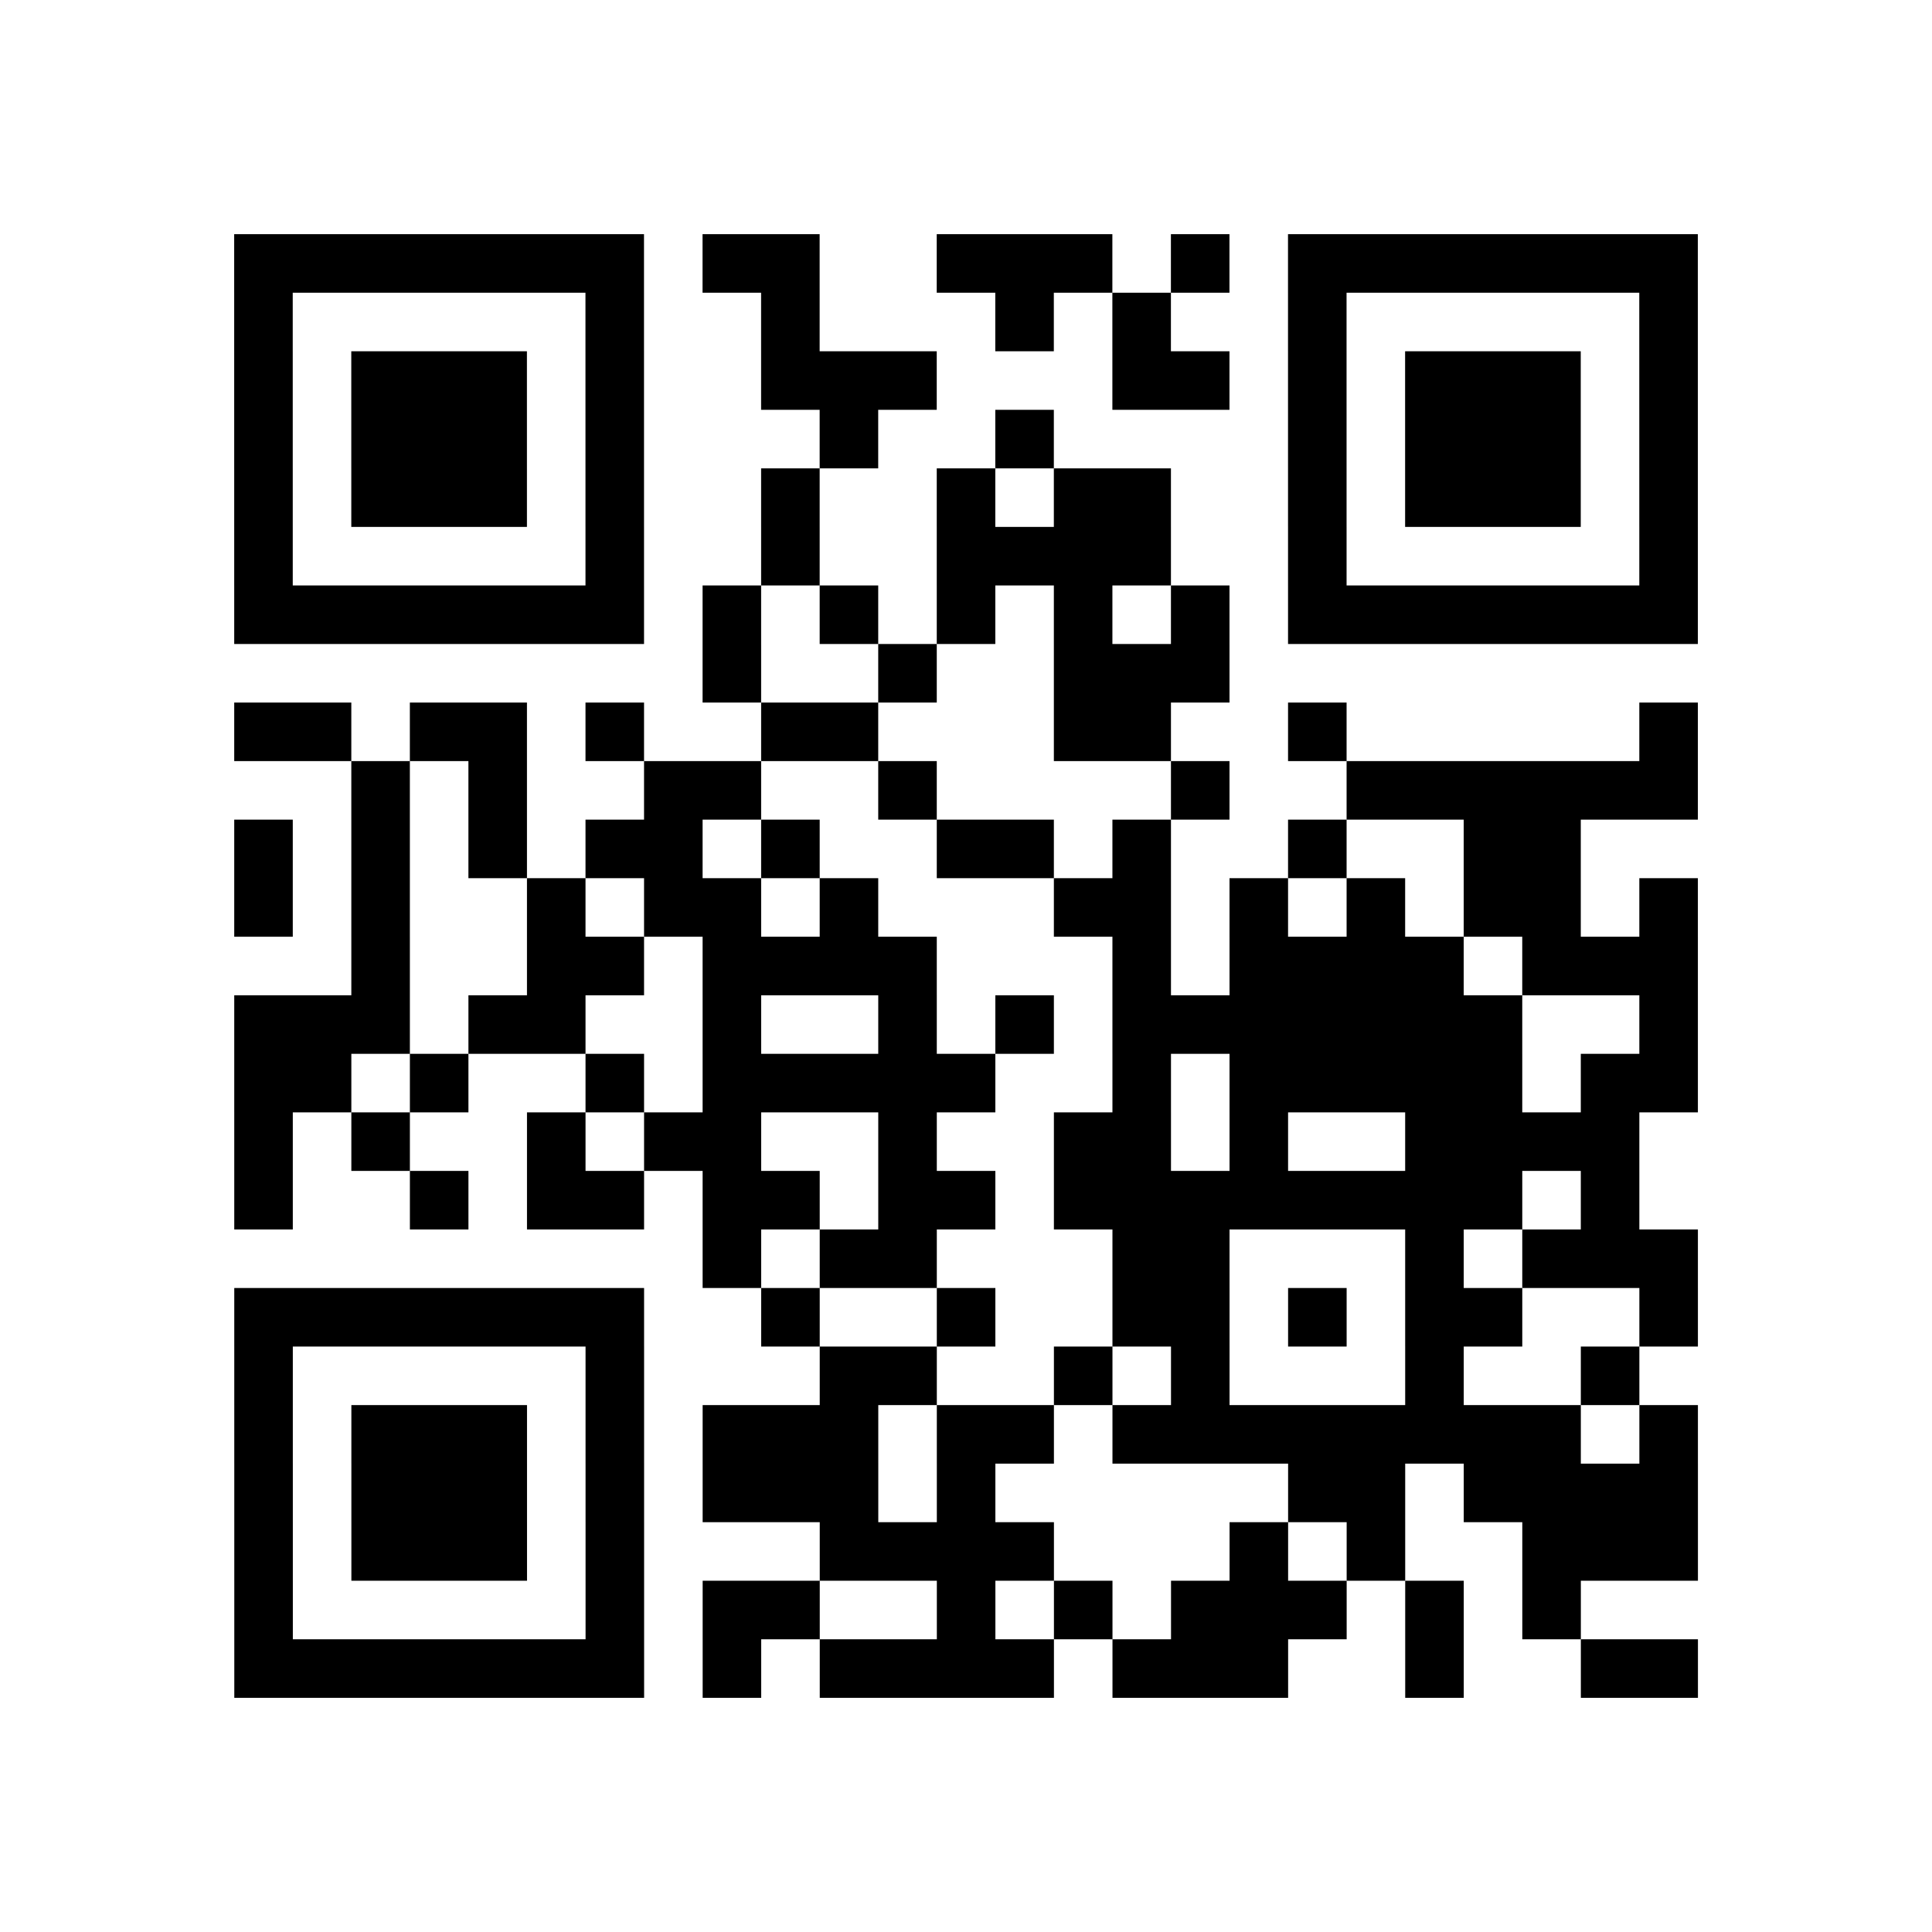 <?xml version="1.0" encoding="utf-8"?>
<svg xmlns="http://www.w3.org/2000/svg" width="165" height="165" class="segno"><rect width="100%" height="100%" fill="#808080" stroke="none"/><g transform="scale(5)"><path fill="#fff" d="M0 0h33v33h-33z"/><path class="qrline" stroke="#000" d="M4 4.5h7m1 0h2m2 0h3m1 0h1m1 0h7m-25 1h1m5 0h1m2 0h1m3 0h1m1 0h1m2 0h1m5 0h1m-25 1h1m1 0h3m1 0h1m2 0h3m3 0h2m1 0h1m1 0h3m1 0h1m-25 1h1m1 0h3m1 0h1m3 0h1m2 0h1m4 0h1m1 0h3m1 0h1m-25 1h1m1 0h3m1 0h1m2 0h1m2 0h1m1 0h2m2 0h1m1 0h3m1 0h1m-25 1h1m5 0h1m2 0h1m2 0h4m2 0h1m5 0h1m-25 1h7m1 0h1m1 0h1m1 0h1m1 0h1m1 0h1m1 0h7m-17 1h1m2 0h1m2 0h3m-17 1h2m1 0h2m1 0h1m2 0h2m3 0h2m2 0h1m5 0h1m-23 1h1m1 0h1m2 0h2m2 0h1m4 0h1m2 0h6m-25 1h1m1 0h1m1 0h1m1 0h2m1 0h1m2 0h2m1 0h1m2 0h1m2 0h2m-23 1h1m1 0h1m2 0h1m1 0h2m1 0h1m3 0h2m1 0h1m1 0h1m1 0h2m1 0h1m-23 1h1m2 0h2m1 0h4m3 0h1m1 0h4m1 0h3m-25 1h3m1 0h2m2 0h1m2 0h1m1 0h1m1 0h7m2 0h1m-25 1h2m1 0h1m2 0h1m1 0h5m2 0h1m1 0h5m1 0h2m-25 1h1m1 0h1m2 0h1m1 0h2m2 0h1m2 0h2m1 0h1m2 0h4m-24 1h1m2 0h1m1 0h2m1 0h2m1 0h2m1 0h8m1 0h1m-16 1h1m1 0h2m3 0h2m3 0h1m1 0h3m-25 1h7m2 0h1m2 0h1m2 0h2m1 0h1m1 0h2m2 0h1m-25 1h1m5 0h1m3 0h2m2 0h1m1 0h1m3 0h1m2 0h1m-24 1h1m1 0h3m1 0h1m1 0h3m1 0h2m1 0h8m1 0h1m-25 1h1m1 0h3m1 0h1m1 0h3m1 0h1m5 0h2m1 0h4m-25 1h1m1 0h3m1 0h1m3 0h4m3 0h1m1 0h1m2 0h3m-25 1h1m5 0h1m1 0h2m2 0h1m1 0h1m1 0h3m1 0h1m1 0h1m-23 1h7m1 0h1m1 0h4m1 0h3m2 0h1m2 0h2"/></g></svg>
